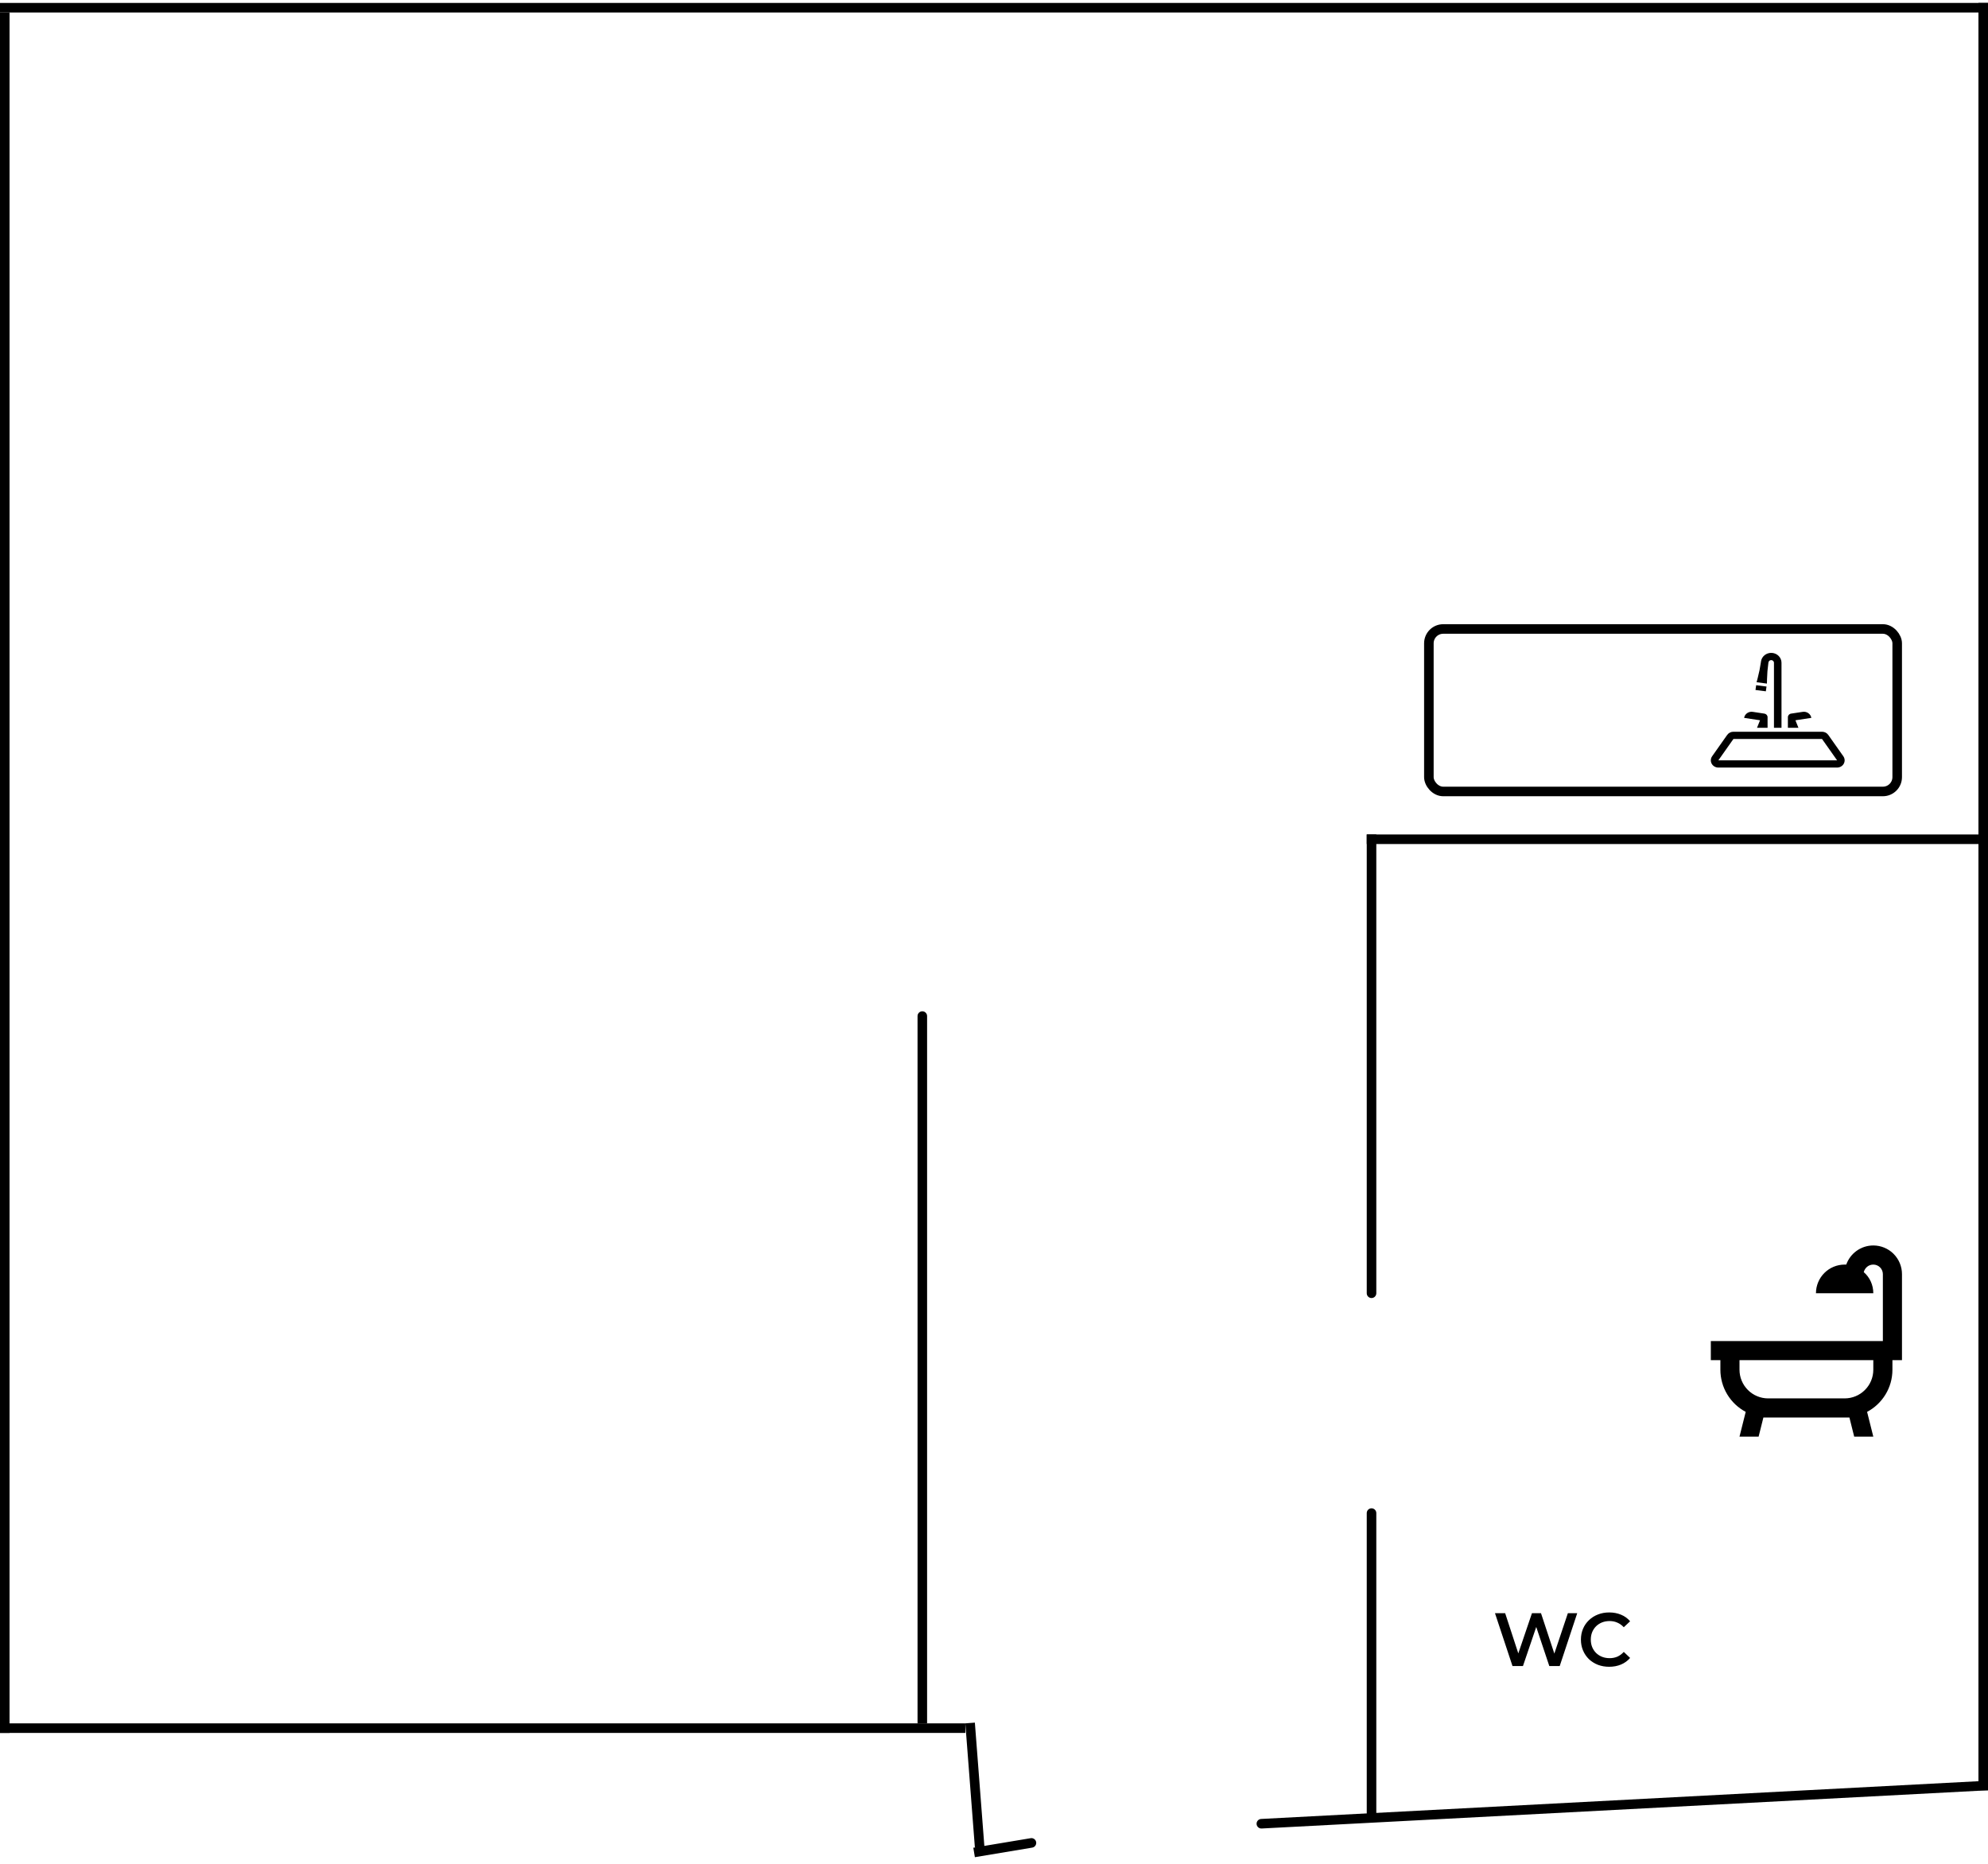 <svg width="208" height="195" viewBox="0 0 208 195" fill="none" xmlns="http://www.w3.org/2000/svg">
    <path d="M191.288 76.89C191.216 76.788 191.119 76.704 191.005 76.646C190.891 76.588 190.764 76.558 190.635 76.558H181.365C181.236 76.558 181.109 76.588 180.995 76.646C180.881 76.704 180.784 76.788 180.712 76.89L179.136 79.125C179.055 79.239 179.009 79.372 179.001 79.509C178.993 79.646 179.025 79.783 179.092 79.905C179.159 80.026 179.259 80.127 179.382 80.198C179.505 80.269 179.645 80.307 179.788 80.307H192.212C192.355 80.307 192.495 80.269 192.618 80.198C192.741 80.127 192.841 80.026 192.908 79.904C192.975 79.783 193.007 79.646 192.999 79.509C192.991 79.372 192.945 79.239 192.864 79.125L191.288 76.89ZM192.212 79.55H179.788L181.365 77.315H190.635L192.212 79.55ZM184.937 76.146V75.036C184.937 74.946 184.903 74.859 184.843 74.79C184.782 74.722 184.697 74.676 184.604 74.662L183.385 74.477C182.955 74.412 182.551 74.694 182.484 75.107L184.149 75.359L183.833 76.146H184.937ZM184.233 69.317C184.156 69.858 184.048 70.394 183.908 70.922L183.788 71.38L184.869 71.521L184.88 71.049C184.893 70.504 184.937 69.96 185.014 69.419L185.03 69.305C185.04 69.235 185.077 69.171 185.134 69.126C185.191 69.082 185.263 69.06 185.337 69.064C185.488 69.074 185.606 69.195 185.606 69.34V76.146H186.394V69.34C186.394 68.796 185.954 68.345 185.389 68.309C184.823 68.273 184.325 68.664 184.249 69.203L184.233 69.317ZM188.167 76.146L187.851 75.359L189.516 75.107C189.449 74.694 189.045 74.412 188.615 74.477L187.396 74.662C187.204 74.691 187.063 74.85 187.063 75.036V76.146H188.167ZM183.673 72.188L184.755 72.329L184.826 71.829L183.744 71.688L183.673 72.188Z" fill="black"/>
    <path d="M198 142.307V143.307C198 145.217 196.93 146.877 195.35 147.717L196 150.307H194L193.5 148.307H184.5L184 150.307H182L182.65 147.717C181.849 147.292 181.18 146.656 180.713 145.88C180.246 145.103 180 144.213 180 143.307V142.307H179V140.307H197V133.307C197 133.041 196.895 132.787 196.707 132.6C196.52 132.412 196.265 132.307 196 132.307C195.5 132.307 195.12 132.647 195 133.097C195.63 133.637 196 134.437 196 135.307H190C190 134.511 190.316 133.748 190.879 133.185C191.441 132.623 192.204 132.307 193 132.307H193.17C193.58 131.147 194.69 130.307 196 130.307C196.796 130.307 197.559 130.623 198.121 131.185C198.684 131.748 199 132.511 199 133.307V142.307H198ZM196 142.307H182V143.307C182 144.102 182.316 144.865 182.879 145.428C183.441 145.991 184.204 146.307 185 146.307H193C193.796 146.307 194.559 145.991 195.121 145.428C195.684 144.865 196 144.102 196 143.307V142.307Z" fill="black"/>
    <path d="M158.248 174.307L156.417 168.781H157.482L159.116 173.778H158.588L160.285 168.781H161.232L162.882 173.778H162.369L164.042 168.781H165.021L163.19 174.307H162.1L160.593 169.799H160.877L159.345 174.307H158.248ZM168.361 174.386C167.94 174.386 167.548 174.317 167.185 174.18C166.827 174.038 166.514 173.841 166.245 173.588C165.982 173.33 165.777 173.028 165.629 172.681C165.482 172.333 165.408 171.954 165.408 171.544C165.408 171.133 165.482 170.754 165.629 170.407C165.777 170.06 165.985 169.76 166.253 169.507C166.521 169.249 166.835 169.052 167.192 168.915C167.55 168.773 167.942 168.702 168.369 168.702C168.821 168.702 169.234 168.781 169.608 168.939C169.982 169.091 170.297 169.32 170.555 169.626L169.892 170.249C169.692 170.033 169.468 169.873 169.221 169.768C168.974 169.657 168.705 169.602 168.416 169.602C168.127 169.602 167.861 169.649 167.619 169.744C167.382 169.839 167.174 169.973 166.995 170.147C166.821 170.32 166.685 170.525 166.585 170.762C166.49 170.999 166.442 171.26 166.442 171.544C166.442 171.828 166.49 172.088 166.585 172.325C166.685 172.562 166.821 172.767 166.995 172.941C167.174 173.115 167.382 173.249 167.619 173.344C167.861 173.438 168.127 173.486 168.416 173.486C168.705 173.486 168.974 173.433 169.221 173.328C169.468 173.217 169.692 173.052 169.892 172.83L170.555 173.462C170.297 173.762 169.982 173.991 169.608 174.149C169.234 174.307 168.819 174.386 168.361 174.386Z" fill="black"/>
    <rect x="149.5" y="65.807" width="49" height="17" rx="1.5" stroke="black"/>
    <line y1="0.807" x2="208" y2="0.807" stroke="black"/>
    <line x1="207.5" y1="0.307" x2="207.5" y2="187.307" stroke="black"/>
    <line x1="0.5" y1="1.307" x2="0.5" y2="181.307" stroke="black"/>
    <path d="M131.947 190.308C131.672 190.323 131.46 190.558 131.474 190.834C131.489 191.11 131.724 191.321 132 191.307L131.947 190.308ZM132 191.307L208 187.307L207.947 186.308L131.947 190.308L132 191.307Z" fill="black"/>
    <line x1="101.499" y1="180.268" x2="102.499" y2="193.268" stroke="black"/>
    <line y1="180.807" x2="101" y2="180.807" stroke="black"/>
    <path d="M144 158.307C144 158.03 143.776 157.807 143.5 157.807C143.224 157.807 143 158.03 143 158.307L144 158.307ZM143 158.307L143 190.307L144 190.307L144 158.307L143 158.307Z" fill="black"/>
    <line x1="207" y1="87.807" x2="143" y2="87.807" stroke="black"/>
    <path d="M143 135.307C143 135.583 143.224 135.807 143.5 135.807C143.776 135.807 144 135.583 144 135.307L143 135.307ZM143 87.307L143 135.307L144 135.307L144 87.307L143 87.307Z" fill="black"/>
    <path d="M97 106.307C97 106.03 96.776 105.807 96.5 105.807C96.224 105.807 96 106.03 96 106.307L97 106.307ZM97 180.307L97 106.307L96 106.307L96 180.307L97 180.307Z" fill="black"/>
    <path d="M108 193.307C108.273 193.261 108.457 193.004 108.411 192.731C108.366 192.459 108.108 192.275 107.836 192.32L108 193.307ZM102 194.307L108 193.307L107.836 192.32L101.836 193.32L102 194.307Z" fill="black"/>
</svg>
